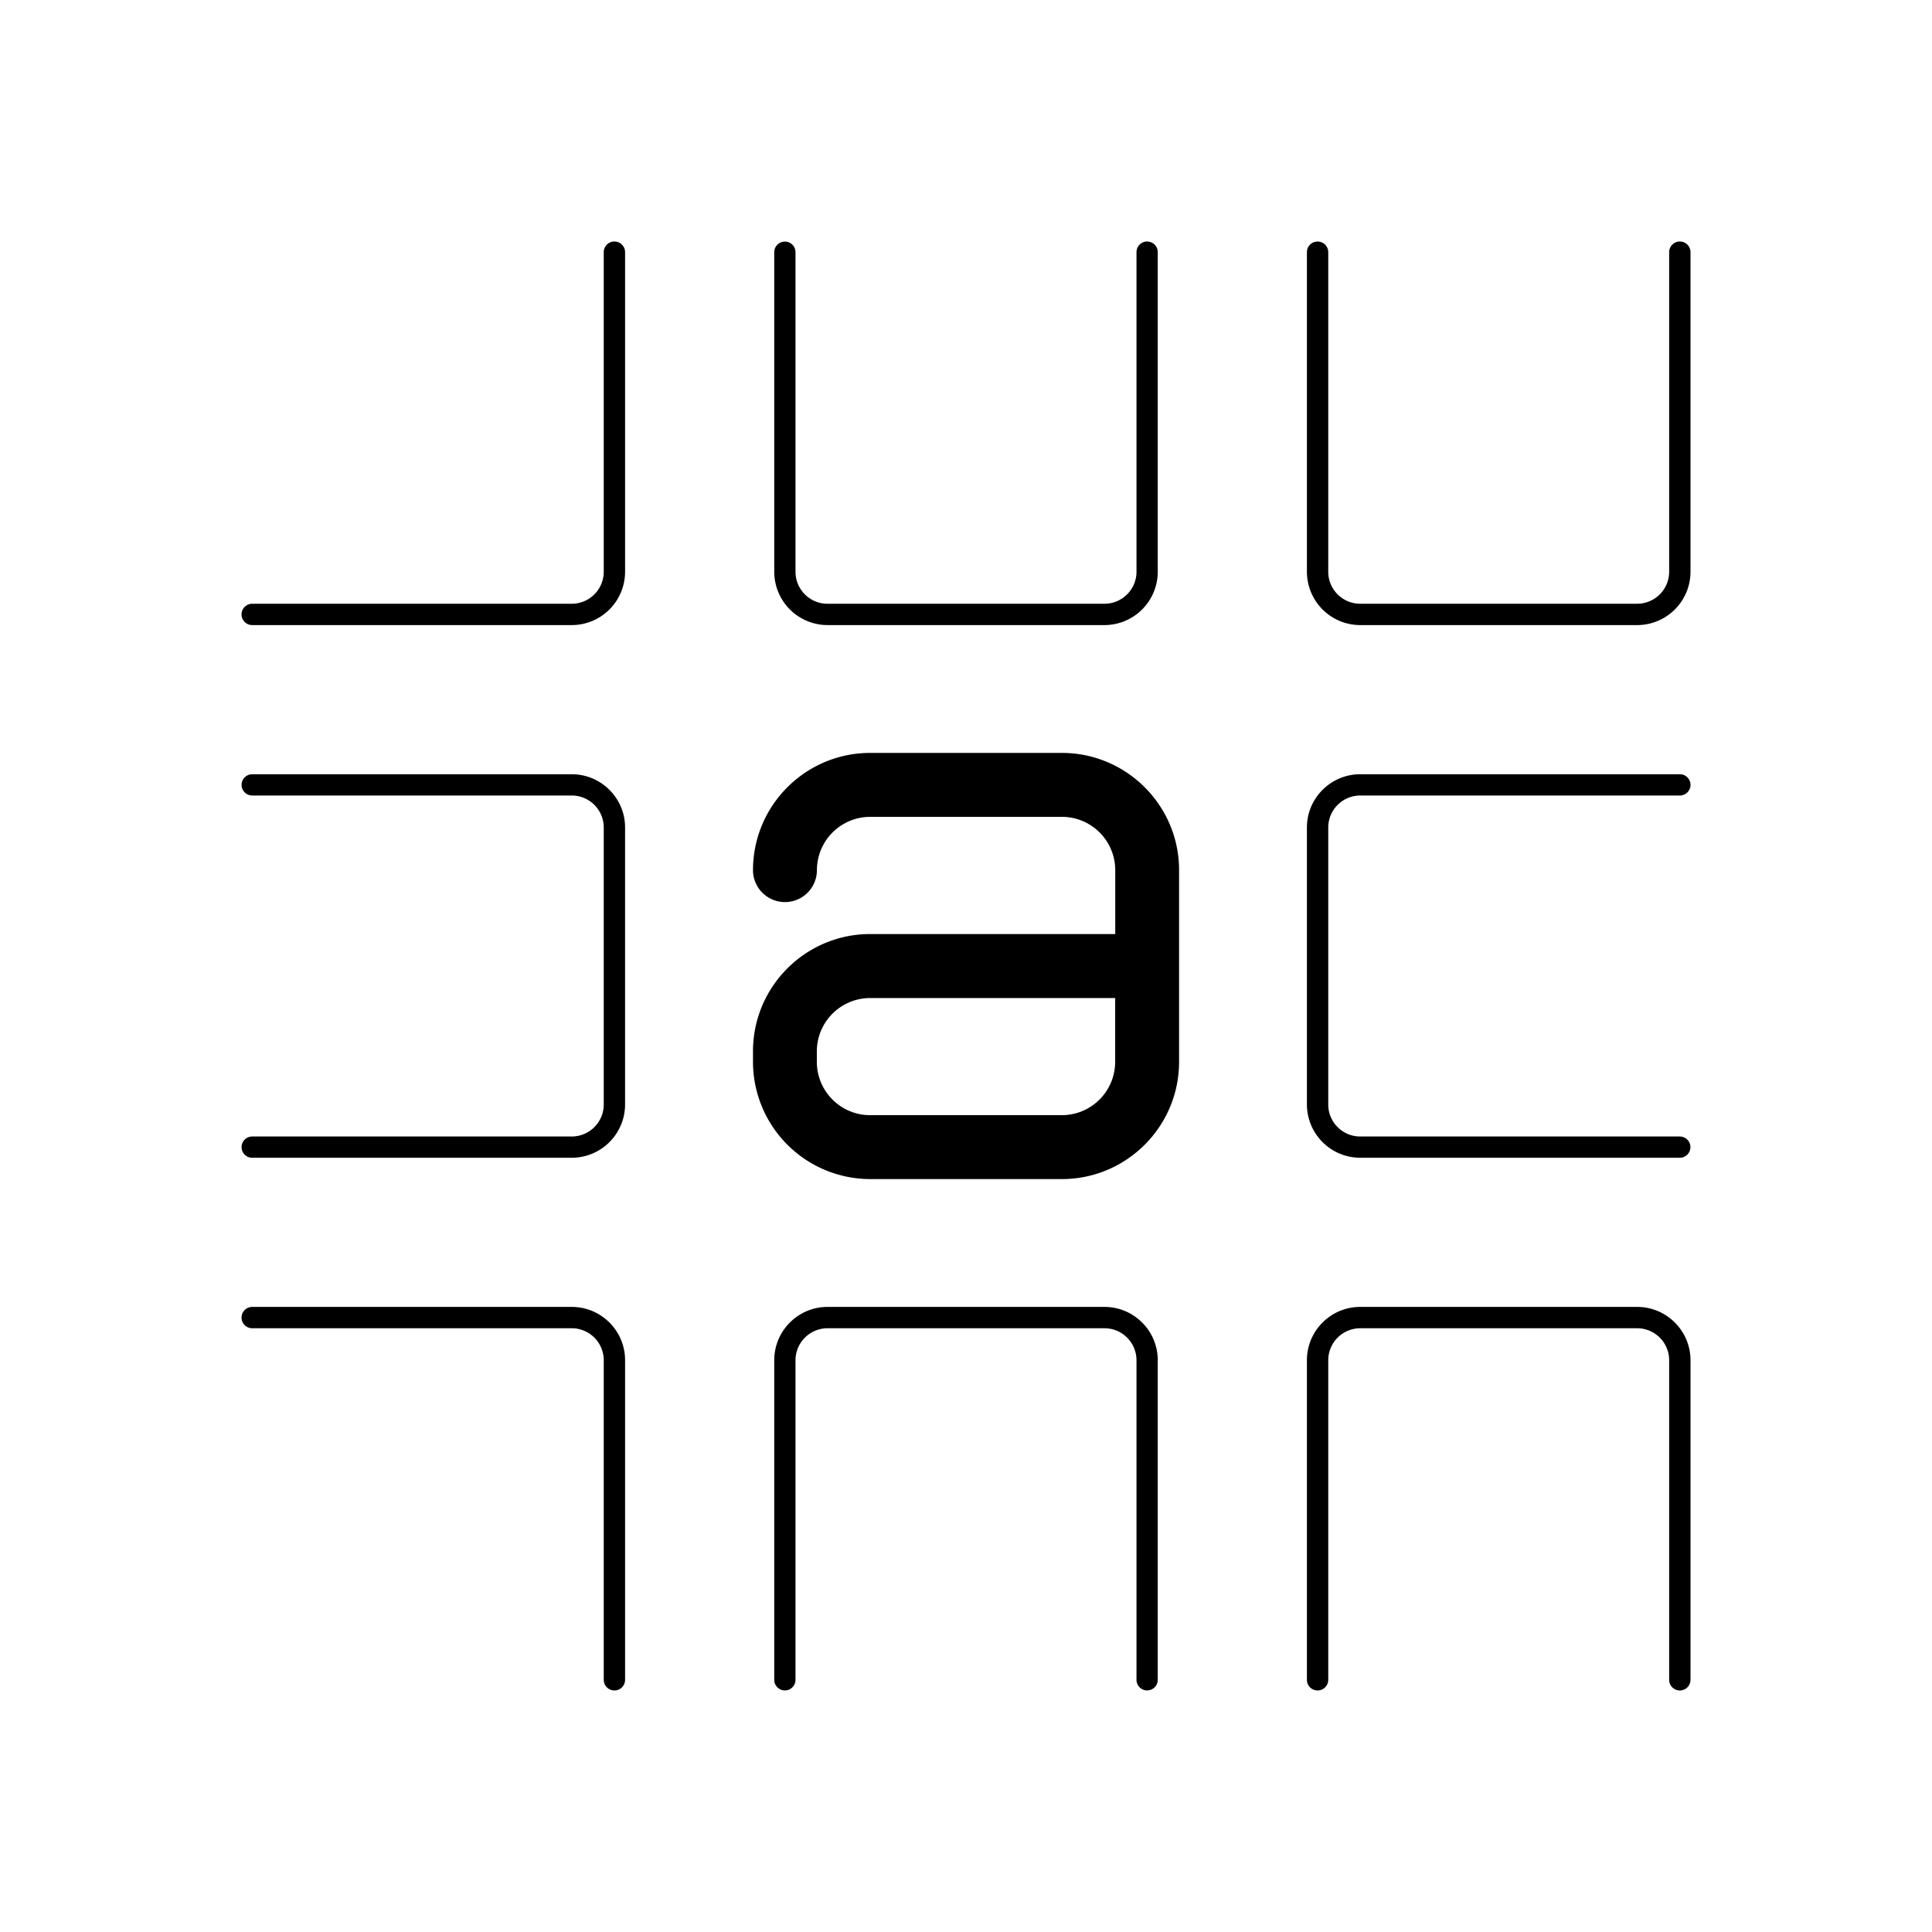 <!--
  ~  (c) 2018-2020 Cloudera, Inc. All rights reserved.
  ~
  ~    This code is provided to you pursuant to your written agreement with Cloudera, which may be the terms of the
  ~   Affero General Public License version 3 (AGPLv3), or pursuant to a written agreement with a third party authorized
  ~   to distribute this code.  If you do not have a written agreement with Cloudera or with an authorized and
  ~   properly licensed third party, you do not have any rights to this code.
  ~
  ~    If this code is provided to you under the terms of the AGPLv3:
  ~    (A) CLOUDERA PROVIDES THIS CODE TO YOU WITHOUT WARRANTIES OF ANY KIND;
  ~    (B) CLOUDERA DISCLAIMS ANY AND ALL EXPRESS AND IMPLIED WARRANTIES WITH RESPECT TO THIS CODE, INCLUDING BUT NOT
  ~        LIMITED TO IMPLIED WARRANTIES OF TITLE, NON-INFRINGEMENT, MERCHANTABILITY AND FITNESS FOR A PARTICULAR PURPOSE;
  ~    (C) CLOUDERA IS NOT LIABLE TO YOU, AND WILL NOT DEFEND, INDEMNIFY, OR HOLD YOU HARMLESS FOR ANY CLAIMS ARISING
  ~        FROM OR RELATED TO THE CODE; AND
  ~    (D) WITH RESPECT TO YOUR EXERCISE OF ANY RIGHTS GRANTED TO YOU FOR THE CODE, CLOUDERA IS NOT LIABLE FOR ANY
  ~        DIRECT, INDIRECT, INCIDENTAL, SPECIAL, EXEMPLARY, PUNITIVE OR CONSEQUENTIAL DAMAGES INCLUDING, BUT NOT LIMITED
  ~        TO, DAMAGES RELATED TO LOST REVENUE, LOST PROFITS, LOSS OF INCOME, LOSS OF BUSINESS ADVANTAGE OR
  ~        UNAVAILABILITY, OR LOSS OR CORRUPTION OF DATA.
  ~
  -->
<svg viewBox="0 0 24 24" xmlns="http://www.w3.org/2000/svg" width="1em" height="1em">
  <path d="M7.103 16.235c.365 0 .662.297.662.662v3.97a.132.132 0 11-.265 0v-3.97a.398.398 0 00-.397-.397h-3.97a.132.132 0 110-.265h3.97zm6.618 0c.364 0 .661.297.661.662v3.97a.132.132 0 11-.264 0v-3.97a.398.398 0 00-.397-.397h-3.442a.398.398 0 00-.397.397v3.97a.132.132 0 11-.264 0v-3.97c0-.365.297-.662.661-.662h3.442zm6.617 0c.365 0 .662.297.662.662v3.97a.132.132 0 11-.265 0v-3.97a.398.398 0 00-.397-.397h-3.44a.398.398 0 00-.398.397v3.97a.132.132 0 11-.265 0v-3.97c0-.365.297-.662.662-.662h3.441zm-7.147-6.882c.803 0 1.456.653 1.456 1.456v2.382c0 .803-.653 1.456-1.456 1.456H10.81a1.458 1.458 0 01-1.456-1.456v-.132c0-.803.653-1.456 1.456-1.456h3.044v-.794a.663.663 0 00-.662-.662H10.81a.663.663 0 00-.662.662.397.397 0 11-.794 0c0-.803.653-1.456 1.456-1.456h2.382zm-6.088.265c.365 0 .662.297.662.661v3.442a.663.663 0 01-.662.661h-3.97a.132.132 0 110-.264h3.97a.398.398 0 00.397-.397v-3.442a.398.398 0 00-.397-.397h-3.97a.132.132 0 010-.264h3.97zm13.765 0a.132.132 0 010 .264h-3.97a.398.398 0 00-.398.397v3.442c0 .219.178.397.397.397h3.97a.132.132 0 110 .264h-3.97a.663.663 0 01-.662-.661v-3.442c0-.364.297-.661.662-.661h3.97zm-7.015 2.78h-3.044a.663.663 0 00-.662.66v.133c0 .365.297.662.662.662h2.382a.663.663 0 00.662-.662v-.794zM7.633 3c.072 0 .132.06.132.132v3.97a.663.663 0 01-.662.663h-3.97a.132.132 0 010-.265h3.97a.398.398 0 00.397-.397v-3.97c0-.074.06-.133.132-.133zm6.617 0c.073 0 .132.06.132.132v3.97a.663.663 0 01-.661.663h-3.442a.663.663 0 01-.661-.662v-3.97a.132.132 0 01.264 0v3.97c0 .219.178.397.397.397h3.442a.398.398 0 00.397-.397v-3.97c0-.074.059-.133.132-.133zm6.618 0c.073 0 .132.06.132.132v3.97a.663.663 0 01-.662.663h-3.44a.663.663 0 01-.663-.662v-3.97a.132.132 0 01.265 0v3.97c0 .219.178.397.397.397h3.441a.398.398 0 00.397-.397v-3.97c0-.074.06-.133.133-.133z" fill="currentColor" fill-rule="evenodd"/>
</svg>
